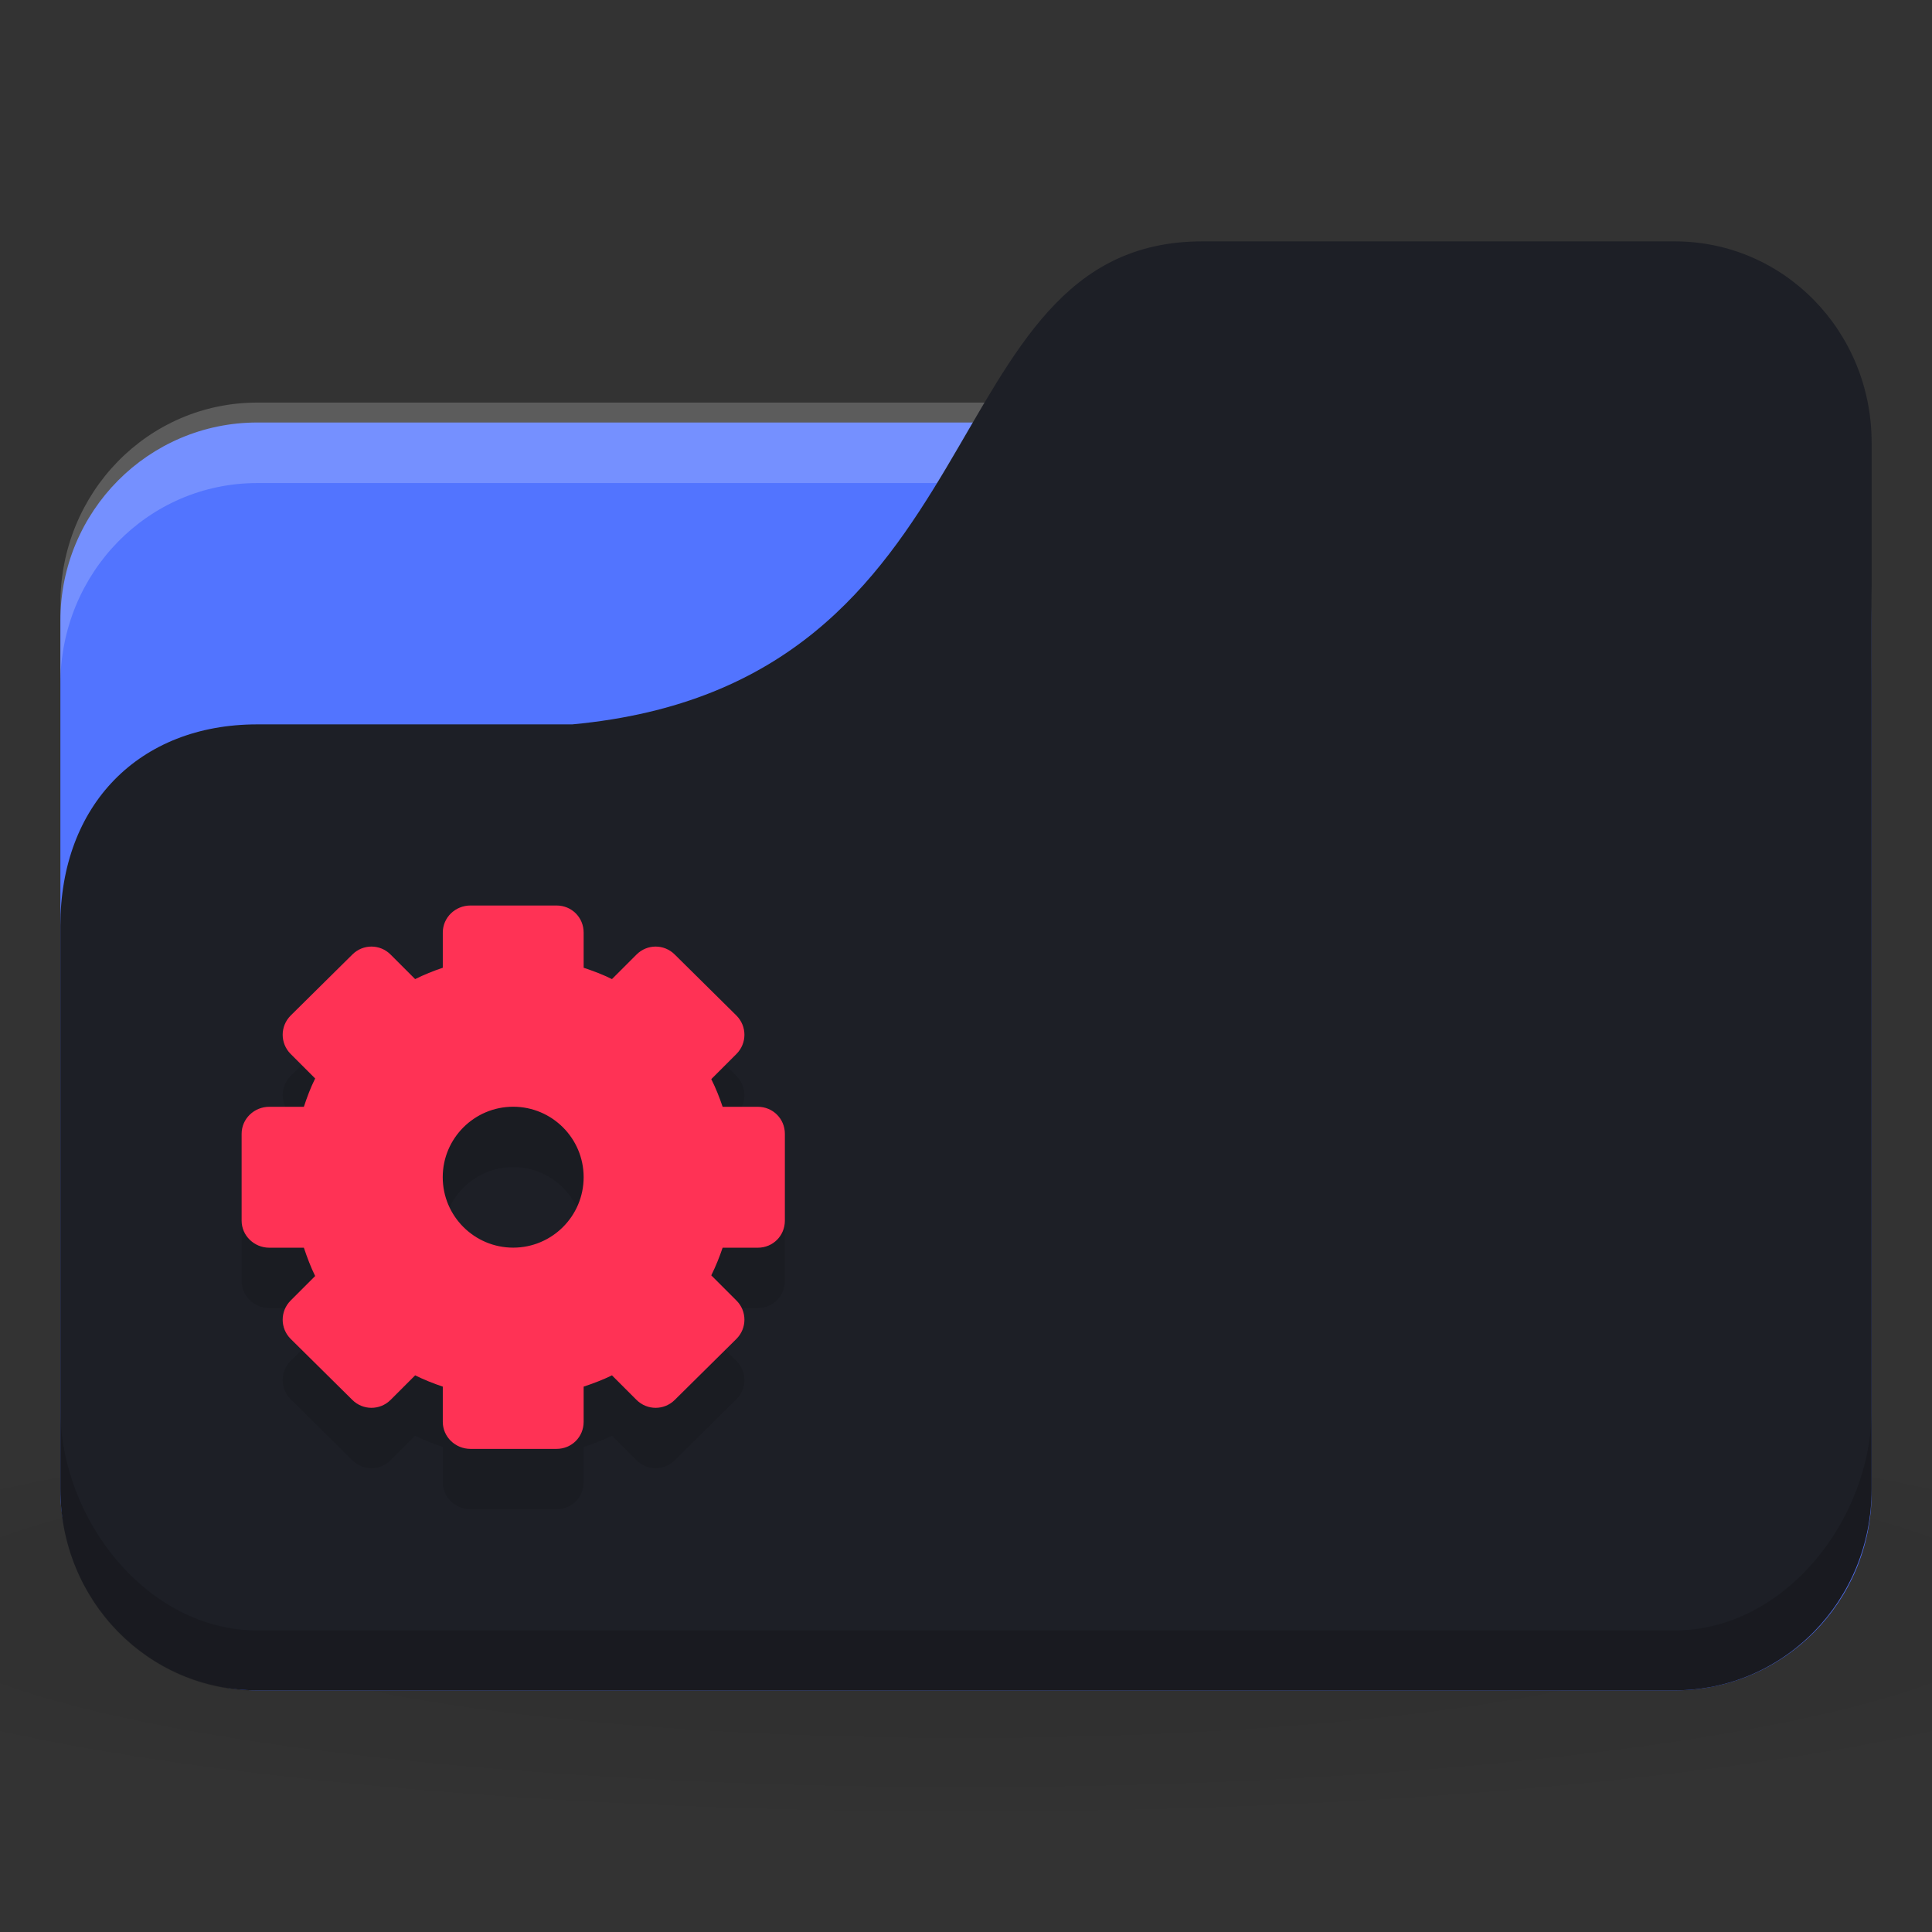 <svg xmlns="http://www.w3.org/2000/svg" viewBox="0 0 32 32">
 <rect x="0" y="0" width="32" height="32" fill="#333333" stroke="none"/>
 <defs>
  <radialGradient r="24" cy="40.5" cx="24" gradientTransform="matrix(0.833,0,0,0.139,-4,1041.404)" gradientUnits="userSpaceOnUse" id="radialGradient3098">
   <stop style="stop-color:#000;stop-opacity:1"/>
   <stop offset="1" style="stop-color:#000;stop-opacity:0.196"/>
  </radialGradient>
 </defs>
 <g transform="translate(0,-1020.362)">
  <path d="m 16 1043.7 c -6.551 0 -12.352 0.522 -16 1.333 l 0 4 c 3.648 0.811 9.449 1.333 16 1.333 6.551 0 12.352 -0.522 16 -1.333 l 0 -4 c -3.648 -0.811 -9.449 -1.333 -16 -1.333 z" style="fill:url(#radialGradient3098);opacity:0.1;fill-opacity:1;stroke:none"/>
  <rect width="30" height="21" x="1" y="1027.36" rx="3.261" ry="3.281" style="fill:#5274ff;fill-opacity:1;stroke:none"/>
  <path d="m 4.261 1027.03 c -1.807 0 -3.261 1.487 -3.261 3.333 l 0 1.333 c 0 -1.847 1.454 -3.333 3.261 -3.333 l 23.478 0 c 1.807 0 3.261 1.487 3.261 3.333 l 0 -1.333 c 0 -1.847 -1.454 -3.333 -3.261 -3.333 l -23.478 0 z" style="fill:#fff;opacity:0.2;fill-opacity:1;stroke:none"/>
  <path d="m 4.261 1032.36 5.217 0 c 7.174 -0.667 5.87 -8 10.435 -8 l 7.826 0 c 1.807 0 3.261 1.487 3.261 3.333 l 0 17.333 c 0 1.847 -1.454 3.333 -3.261 3.333 l -23.478 0 c -1.807 0 -3.261 -1.487 -3.261 -3.333 l 0 -9.333 c 0 -2 1.304 -3.333 3.261 -3.333 z" style="fill:#1d1f26;fill-opacity:1;stroke:none"/>
  <path d="m 1 1043.7 0 1.333 c 0 1.847 1.454 3.333 3.261 3.333 l 23.478 0 c 1.807 0 3.261 -1.487 3.261 -3.333 l 0 -1.333 c 0 1.847 -1.454 3.667 -3.261 3.667 l -23.478 0 c -1.807 0 -3.261 -1.82 -3.261 -3.667 z" style="fill:#000;opacity:0.15;fill-opacity:1;stroke:none"/>
  <path d="m 7.792 1036.36 c -0.25 0 -0.458 0.198 -0.458 0.448 l 0 0.583 c -0.158 0.053 -0.311 0.115 -0.458 0.188 l -0.406 -0.406 c -0.176 -0.177 -0.459 -0.177 -0.635 0 l -1.021 1.01 c -0.176 0.177 -0.176 0.459 0 0.636 l 0.406 0.406 c -0.075 0.15 -0.134 0.308 -0.187 0.469 l -0.573 0 c -0.25 0 -0.458 0.198 -0.458 0.448 l 0 1.438 c 0 0.249 0.209 0.448 0.458 0.448 l 0.573 0 c 0.054 0.161 0.113 0.319 0.187 0.469 l -0.406 0.406 c -0.176 0.176 -0.176 0.459 0 0.635 l 1.021 1.01 c 0.176 0.176 0.459 0.176 0.635 0 l 0.406 -0.406 c 0.147 0.073 0.301 0.134 0.458 0.187 l 0 0.583 c 0 0.25 0.209 0.448 0.458 0.448 l 1.427 0 c 0.25 0 0.448 -0.198 0.448 -0.448 l 0 -0.583 c 0.161 -0.054 0.319 -0.113 0.469 -0.187 l 0.406 0.406 c 0.176 0.176 0.459 0.176 0.635 0 l 1.021 -1.01 c 0.176 -0.177 0.176 -0.459 0 -0.635 l -0.417 -0.417 c 0.073 -0.148 0.135 -0.301 0.188 -0.458 l 0.583 0 c 0.25 0 0.448 -0.198 0.448 -0.448 l 0 -1.438 c 0 -0.249 -0.198 -0.448 -0.448 -0.448 l -0.583 0 c -0.053 -0.158 -0.114 -0.311 -0.188 -0.458 l 0.417 -0.417 c 0.176 -0.177 0.176 -0.459 0 -0.636 l -1.021 -1.01 c -0.176 -0.177 -0.459 -0.177 -0.635 0 l -0.406 0.406 c -0.15 -0.075 -0.308 -0.134 -0.469 -0.188 l 0 -0.583 c 0 -0.25 -0.198 -0.448 -0.448 -0.448 l -1.427 0 z m 0.708 3.333 c 0.644 0 1.167 0.523 1.167 1.167 0 0.644 -0.523 1.167 -1.167 1.167 -0.644 0 -1.167 -0.523 -1.167 -1.167 0 -0.644 0.523 -1.167 1.167 -1.167 z" style="fill:#000;fill-opacity:0.098;display:block;color:#000"/>
  <path d="m 7.792 1035.36 c -0.25 0 -0.458 0.198 -0.458 0.448 l 0 0.583 c -0.158 0.053 -0.311 0.115 -0.458 0.188 l -0.406 -0.406 c -0.176 -0.177 -0.459 -0.177 -0.635 0 l -1.021 1.01 c -0.176 0.177 -0.176 0.459 0 0.636 l 0.406 0.406 c -0.075 0.15 -0.134 0.308 -0.187 0.469 l -0.573 0 c -0.25 0 -0.458 0.198 -0.458 0.448 l 0 1.438 c 0 0.249 0.209 0.448 0.458 0.448 l 0.573 0 c 0.054 0.161 0.113 0.319 0.187 0.469 l -0.406 0.406 c -0.176 0.176 -0.176 0.459 0 0.635 l 1.021 1.01 c 0.176 0.176 0.459 0.176 0.635 0 l 0.406 -0.406 c 0.147 0.073 0.301 0.134 0.458 0.187 l 0 0.583 c 0 0.25 0.209 0.448 0.458 0.448 l 1.427 0 c 0.25 0 0.448 -0.198 0.448 -0.448 l 0 -0.583 c 0.161 -0.054 0.319 -0.113 0.469 -0.187 l 0.406 0.406 c 0.176 0.176 0.459 0.176 0.635 0 l 1.021 -1.01 c 0.176 -0.177 0.176 -0.459 0 -0.635 l -0.417 -0.417 c 0.073 -0.148 0.135 -0.301 0.188 -0.458 l 0.583 0 c 0.25 0 0.448 -0.198 0.448 -0.448 l 0 -1.438 c 0 -0.249 -0.198 -0.448 -0.448 -0.448 l -0.583 0 c -0.053 -0.158 -0.114 -0.311 -0.188 -0.458 l 0.417 -0.417 c 0.176 -0.177 0.176 -0.459 0 -0.636 l -1.021 -1.01 c -0.176 -0.177 -0.459 -0.177 -0.635 0 l -0.406 0.406 c -0.15 -0.075 -0.308 -0.134 -0.469 -0.188 l 0 -0.583 c 0 -0.25 -0.198 -0.448 -0.448 -0.448 l -1.427 0 z m 0.708 3.333 c 0.644 0 1.167 0.523 1.167 1.167 0 0.644 -0.523 1.167 -1.167 1.167 -0.644 0 -1.167 -0.523 -1.167 -1.167 0 -0.644 0.523 -1.167 1.167 -1.167 z" style="fill:#ff3255;fill-opacity:1;display:block;color:#000"/>
 </g>
</svg>
